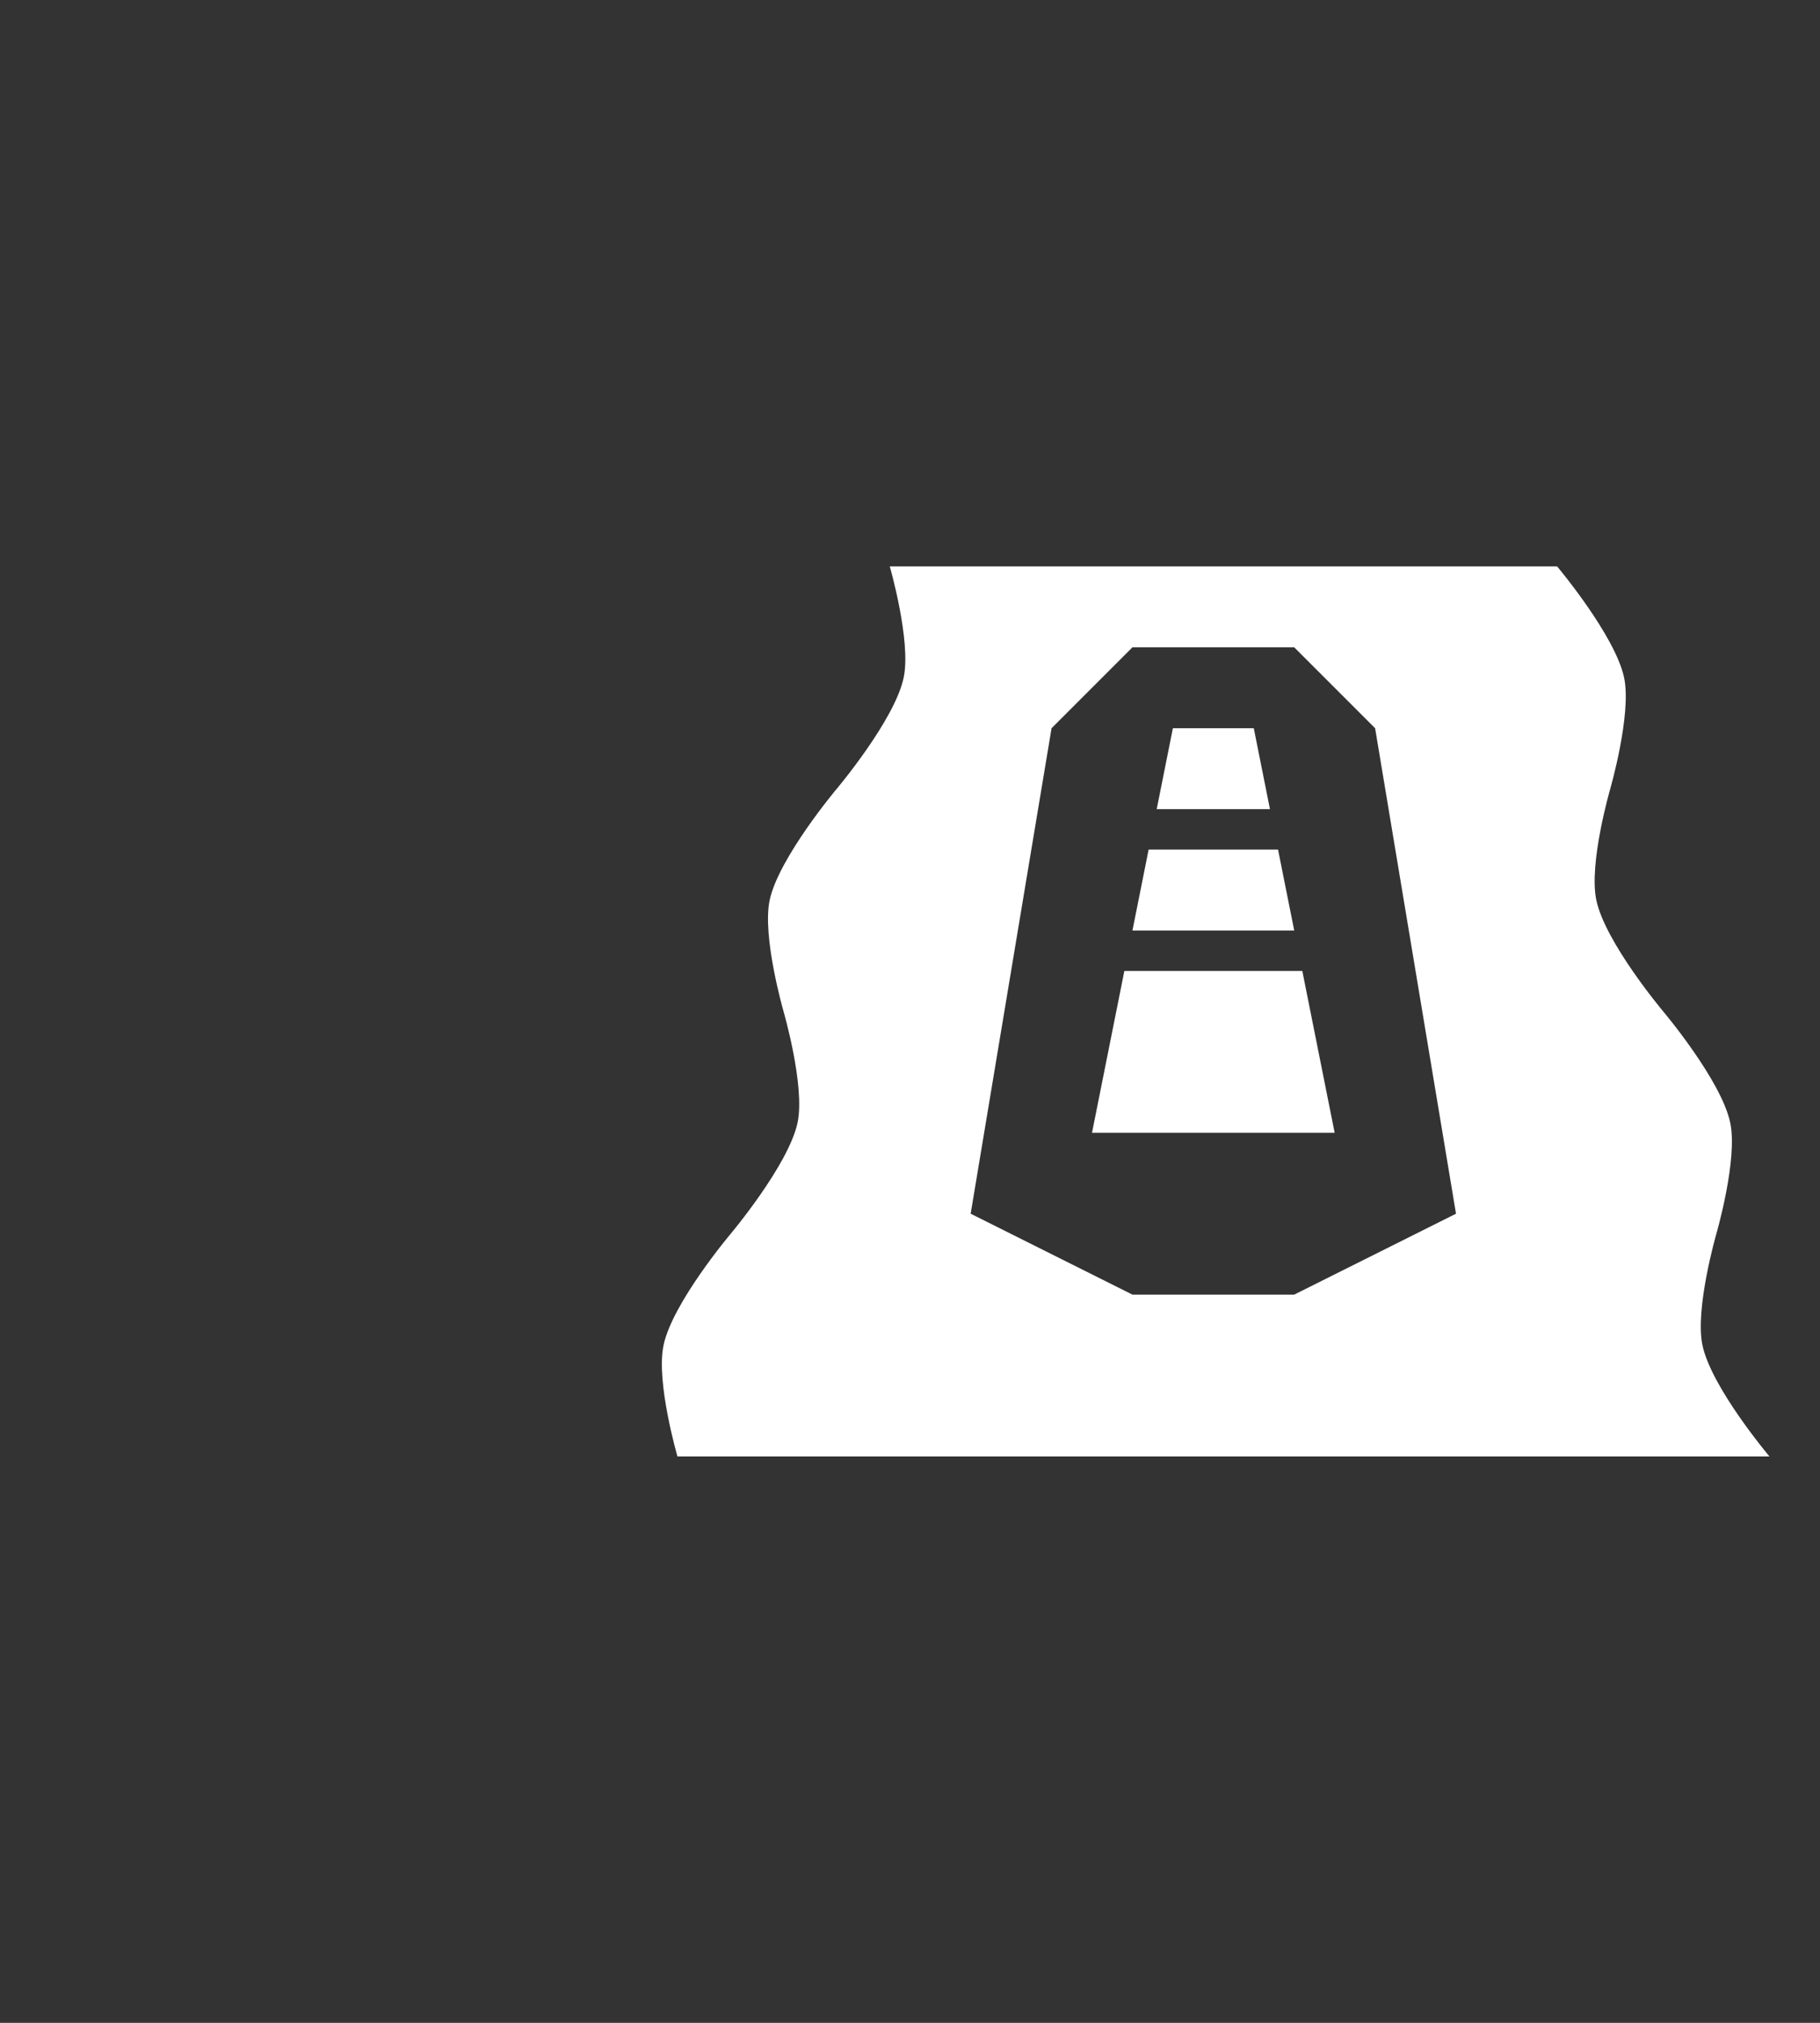 <svg version="1.1" xmlns="http://www.w3.org/2000/svg" xlink="http://www.w3.org/1999/xlink" x="0px" y="0px" width="13.5px" height="15px" viewBox="0 0 13.5 15" style="enable-background:new 0 0 15 15;" space="preserve">
    <rect x="0" y="0" width="13.5" height="15" fill="#333333" stroke="none"/>
    <path d="M6.6,4.2C6.6,4.2,6.76,4.754,6.703,5.025C6.637,5.339,6.206,5.85,6.206,5.85C6.206,5.85,5.776,6.361,5.709,6.675C5.652,6.946,5.812,7.5,5.812,7.5C5.812,7.5,5.973,8.054,5.916,8.325C5.849,8.639,5.419,9.15,5.419,9.15C5.419,9.15,4.988,9.661,4.922,9.975C4.864,10.246,5.025,10.8,5.025,10.8L13.125,10.8C13.125,10.8,12.694,10.289,12.628,9.975C12.571,9.704,12.731,9.15,12.731,9.15C12.731,9.15,12.892,8.596,12.834,8.325C12.768,8.011,12.337,7.5,12.337,7.5C12.337,7.5,11.907,6.989,11.841,6.675C11.783,6.404,11.944,5.85,11.944,5.85C11.944,5.85,12.104,5.296,12.047,5.025C11.98,4.711,11.55,4.2,11.55,4.2zM8.4,4.8L9.6,4.8L10.2,5.4L10.8,9L9.6,9.6L8.4,9.6L7.2,9L7.8,5.4zM9.66,7.2L9.9,8.4L8.1,8.4L8.34,7.2zM9.48,6.3L9.6,6.9L8.4,6.9L8.52,6.3zM9.3,5.4L9.42,6L8.58,6L8.7,5.4z" fill="#FFFFFF"/>
    </svg>